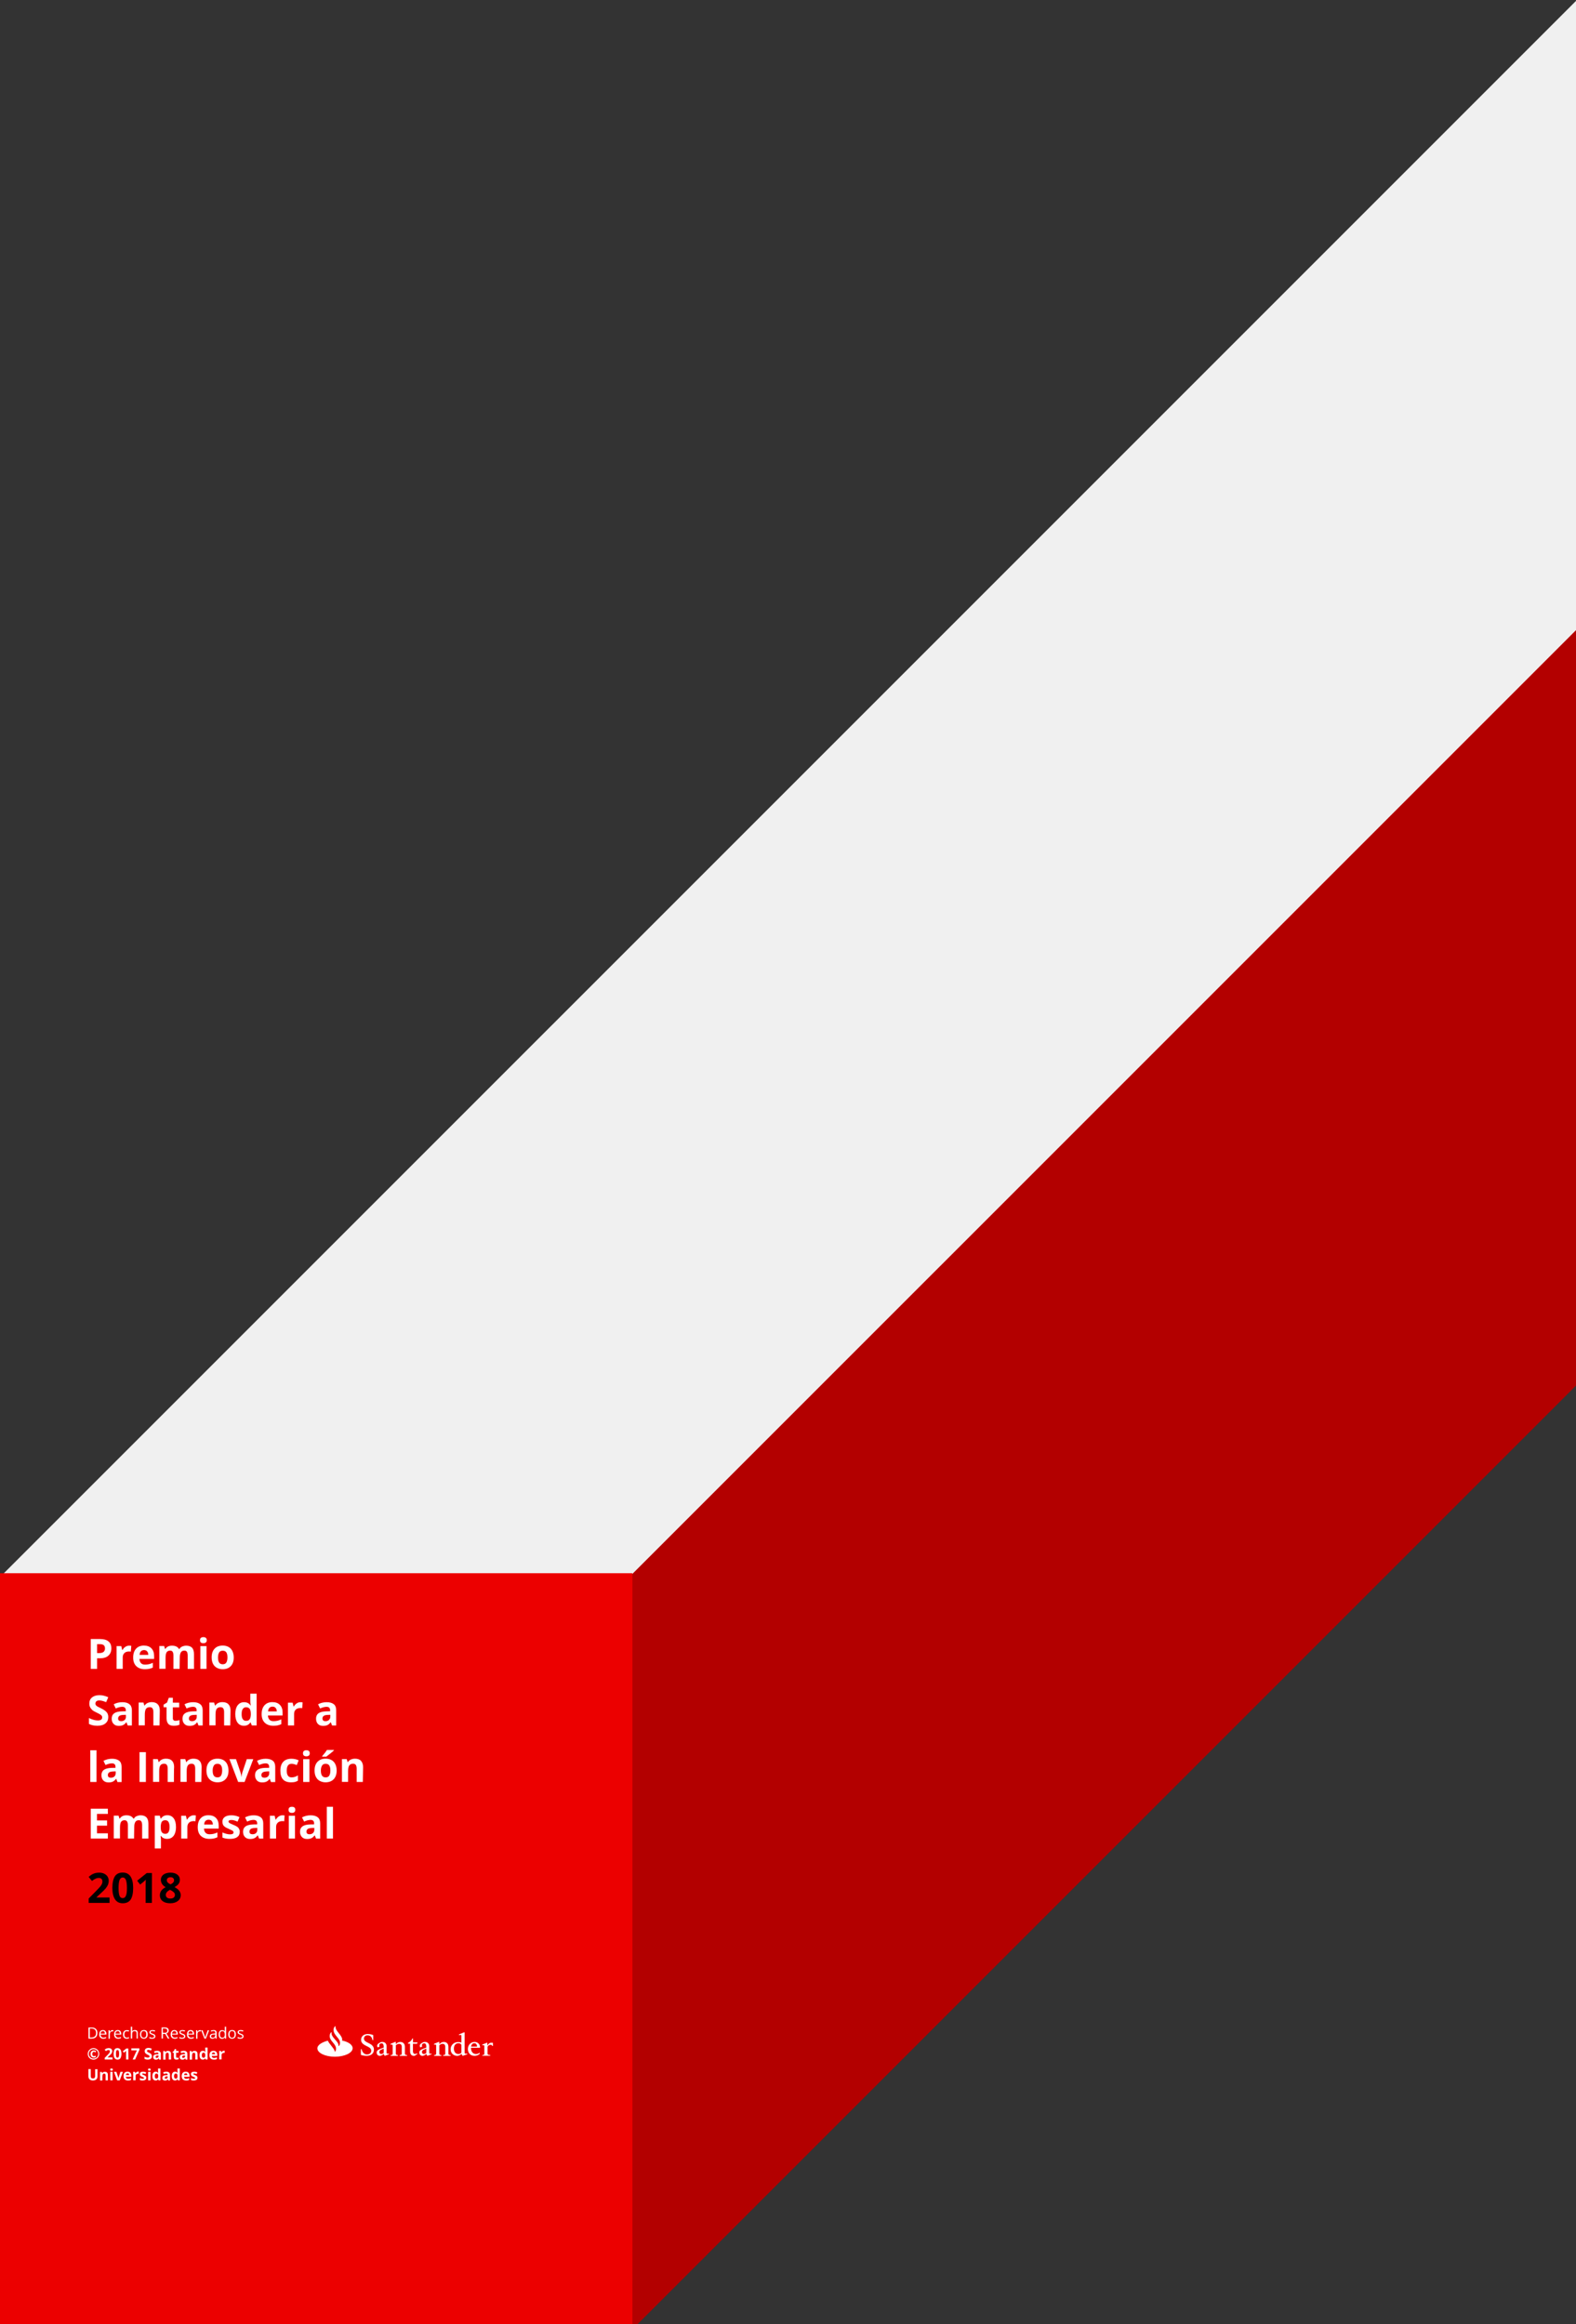 <?xml version="1.0" encoding="utf-8"?>
<!-- Generator: Adobe Illustrator 16.0.0, SVG Export Plug-In . SVG Version: 6.00 Build 0)  -->
<!DOCTYPE svg PUBLIC "-//W3C//DTD SVG 1.1//EN" "http://www.w3.org/Graphics/SVG/1.1/DTD/svg11.dtd">
<svg version="1.1" id="Layer_1" xmlns="http://www.w3.org/2000/svg" xmlns:xlink="http://www.w3.org/1999/xlink" x="0px" y="0px"
	 width="2100px" height="3096.234px" viewBox="-59.346 -2700.486 2100 3096.234"
	 enable-background="new -59.346 -2700.486 2100 3096.234" xml:space="preserve">
<rect x="-59.346" y="-2700.486" width="2100" height="3096.234" fill="#333333" stroke="none"/>
<title>Group 25</title>
<desc>Created with Sketch.</desc>
<g>
	<defs>
		<rect id="SVGID_1_" x="-59.346" y="-2700.486" width="2100" height="3096.234"/>
	</defs>
	<clipPath id="SVGID_2_">
		<use xlink:href="#SVGID_1_"  overflow="visible"/>
	</clipPath>
	<g clip-path="url(#SVGID_2_)">
		<g>
			<polygon id="path-3_2_" fill="#FFFFFF" points="597.529,35.481 597.529,18.098 583.264,18.098 583.264,35.481 			"/>
		</g>
		<g>
			<polygon id="path-1_2_" fill="#FFFFFF" points="410.552,-1.476 363.74,-1.476 363.74,19.033 363.74,39.669 410.552,39.669 			"/>
		</g>
		<polygon id="Rectangle-Copy-2" fill="#F0F0F0" points="2640.111,-2120.296 266.016,253.892 -323.273,-335.4 2050.912,-2709.539 		
			"/>
		<polygon id="Rectangle-Copy-2_1_" fill="#B30000" points="2981.968,-1795.823 582.371,603.816 79.127,100.572 2478.816,-2299.067 
					"/>
		<rect id="Rectangle-Copy-2_2_" x="-59.346" y="-603.386" fill="#EC0000" width="842.605" height="1000.298"/>
		<g id="Convocatoria-ajustes" transform="translate(0, -24343)">
			<g id="Group-24" transform="translate(0, 24343)">
				<rect id="Rectangle-Copy-2_3_" x="-59.346" y="-604.542" fill="#EC0000" width="842.605" height="1000.29"/>
				<g id="Group-21" transform="translate(102, 73)">
					<path id="Premio-Santander-a-l" fill="#FFFFFF" d="M-31.968-571.122h2.764c2.585,0,4.547-0.492,5.795-1.519
						c1.249-1.07,1.962-2.54,1.962-4.544c0-1.962-0.535-3.481-1.605-4.373c-1.07-0.935-2.764-1.427-5.083-1.427h-3.834V-571.122z
						 M-12.976-577.406c0,4.323-1.426,7.533-4.102,9.851c-2.585,2.318-6.419,3.388-11.324,3.388h-3.566v14.131h-8.471v-39.768
						h12.572c4.904,0,8.471,1.027,11.056,3.125C-14.224-584.589-12.976-581.558-12.976-577.406z M10.742-580.973
						c1.159,0,2.14,0.085,2.854,0.221l-0.624,7.753c-0.713-0.221-1.516-0.221-2.408-0.221c-2.675,0-4.726,0.671-6.152,2.097
						c-1.427,1.377-2.229,3.21-2.229,5.657v15.429h-8.203v-30.359h6.242l1.248,5.079h0.535c0.892-1.733,2.14-3.117,3.834-4.187
						C7.443-580.531,8.958-580.973,10.742-580.973z M30.625-575.095c-1.783,0-3.121,0.585-4.19,1.655
						c-1.07,1.027-1.605,2.625-1.784,4.722h11.592c0-2.097-0.535-3.566-1.605-4.722C33.568-574.603,32.32-575.095,30.625-575.095z
						 M31.785-549.587c-4.904,0-8.738-1.384-11.502-4.059c-2.764-2.675-4.191-6.47-4.191-11.463c0-5.122,1.337-9.044,3.834-11.812
						c2.586-2.81,6.063-4.187,10.521-4.187c4.28,0,7.668,1.291,9.986,3.702c2.318,2.447,3.567,5.792,3.567,10.072v4.059H24.473
						c0.089,2.318,0.803,4.187,2.051,5.571c1.249,1.384,3.121,1.962,5.439,1.962c1.873,0,3.656-0.221,5.261-0.578
						c1.605-0.313,3.299-1.027,5.083-1.826v6.37c-1.427,0.67-3.032,1.249-4.637,1.605C36.064-549.815,34.103-549.587,31.785-549.587
						z M77.972-550.036h-8.203v-17.74c0-2.19-0.357-3.838-1.07-4.993c-0.624-1.163-1.783-1.612-3.477-1.612
						c-2.051,0-3.656,0.806-4.637,2.326c-0.892,1.512-1.337,4.144-1.337,7.618v14.266h-8.292v-30.359h6.42l1.159,3.923h0.446
						c0.802-1.384,1.961-2.411,3.478-3.21c1.516-0.849,3.388-1.155,5.35-1.155c4.547,0,7.668,1.469,9.273,4.365h0.713
						c0.803-1.384,1.962-2.54,3.567-3.21c1.605-0.713,3.388-1.155,5.35-1.155c3.478,0,5.974,0.934,7.757,2.625
						c1.694,1.74,2.675,4.636,2.675,8.474v19.837h-8.382v-17.74c0-2.19-0.356-3.838-0.98-4.993
						c-0.713-1.163-1.873-1.612-3.478-1.612c-2.14,0-3.656,0.67-4.547,2.19c-0.981,1.512-1.516,3.702-1.516,6.955L77.972-550.036
						L77.972-550.036z M105.167-588.292c0-2.668,1.427-4.052,4.458-4.052s4.547,1.384,4.547,4.052c0,1.255-0.357,2.326-1.159,2.989
						c-0.713,0.713-1.873,1.07-3.388,1.07C106.594-584.233,105.167-585.609,105.167-588.292z M113.816-550.036h-8.203v-30.359h8.203
						V-550.036z M129.152-565.33c0,2.989,0.446,5.307,1.516,6.826c0.981,1.512,2.497,2.311,4.815,2.311
						c2.229,0,3.834-0.799,4.726-2.311c0.98-1.52,1.516-3.837,1.516-6.826c0-3.032-0.446-5.214-1.516-6.727
						c-0.981-1.52-2.497-2.19-4.726-2.19c-2.229,0-3.834,0.67-4.726,2.19C129.776-570.544,129.152-568.361,129.152-565.33z
						 M150.106-565.33c0,4.95-1.248,8.781-3.923,11.591c-2.675,2.768-6.241,4.151-10.878,4.151c-2.942,0-5.528-0.67-7.846-1.969
						c-2.318-1.291-3.923-3.117-5.083-5.436c-1.159-2.454-1.694-5.214-1.694-8.338c0-4.994,1.249-8.824,3.923-11.592
						c2.497-2.81,6.242-4.187,10.878-4.187c2.943,0,5.439,0.578,7.757,1.869c2.229,1.248,3.923,3.124,5.083,5.442
						C149.482-571.257,150.106-568.49,150.106-565.33z M-17.078-485.838c0,3.609-1.248,6.377-3.834,8.467
						c-2.497,2.097-6.063,3.124-10.7,3.124c-4.28,0-8.025-0.799-11.235-2.454v-7.847c2.586,1.163,4.904,2.055,6.777,2.54
						c1.872,0.449,3.566,0.67,5.082,0.67c1.873,0,3.299-0.314,4.369-1.027c0.981-0.664,1.427-1.733,1.427-3.117
						c0-0.806-0.178-1.52-0.624-2.097c-0.535-0.578-1.07-1.156-2.051-1.733c-0.892-0.585-2.497-1.52-5.083-2.682
						c-2.407-1.156-4.28-2.183-5.439-3.253c-1.159-1.027-2.14-2.318-2.854-3.695c-0.713-1.384-1.07-2.989-1.07-4.865
						c0-3.474,1.159-6.242,3.566-8.203c2.497-2.004,5.707-3.032,9.897-3.032c2.051,0,4.012,0.221,5.885,0.713
						c1.873,0.449,3.834,1.163,5.885,2.054l-2.853,6.598c-2.051-0.892-3.834-1.469-5.261-1.826
						c-1.337-0.356-2.764-0.492-4.012-0.492c-1.605,0-2.764,0.357-3.745,1.156c-0.802,0.713-1.249,1.783-1.249,2.946
						c0,0.671,0.089,1.384,0.446,1.962c0.356,0.578,0.98,1.02,1.604,1.605c0.713,0.578,2.586,1.384,5.35,2.76
						c3.745,1.784,6.242,3.617,7.668,5.35C-17.702-490.475-17.078-488.377-17.078-485.838z M8.78-474.688l-1.605-4.194H6.908
						c-1.337,1.74-2.764,3.031-4.28,3.702c-1.427,0.713-3.299,1.07-5.796,1.07c-2.853,0-5.171-0.806-6.776-2.589
						c-1.694-1.605-2.586-4.009-2.586-7.041c0-3.26,1.159-5.571,3.389-7.183c2.14-1.512,5.707-2.447,10.165-2.54l5.261-0.128v-1.298
						c0-3.117-1.694-4.637-4.815-4.637c-2.407,0-5.261,0.713-8.56,2.233l-2.764-5.571c3.477-1.876,7.4-2.811,11.591-2.811
						c4.102,0,7.222,0.935,9.362,2.675c2.229,1.733,3.299,4.543,3.299,8.11v20.287H8.78V-474.688z M6.373-488.827l-3.21,0.093
						c-2.497,0.136-4.191,0.442-5.35,1.291c-1.159,0.799-1.783,1.962-1.783,3.567c0,2.318,1.427,3.481,4.102,3.481
						c1.961,0,3.478-0.585,4.637-1.612c1.159-1.02,1.694-2.54,1.694-4.408C6.373-486.287,6.373-488.827,6.373-488.827z
						 M51.223-474.688H43.02v-17.748c0-2.183-0.357-3.837-1.159-4.993c-0.803-1.156-1.962-1.605-3.745-1.605
						c-2.318,0-3.923,0.806-4.993,2.318c-0.98,1.469-1.516,4.145-1.516,7.625v14.266h-8.203v-30.366h6.42l1.159,3.923h0.446
						c0.892-1.469,2.14-2.539,3.834-3.338c1.605-0.713,3.478-1.163,5.528-1.163c3.477,0,6.241,0.935,8.024,2.903
						c1.873,1.826,2.764,4.637,2.764,8.246L51.223-474.688L51.223-474.688z M72.533-480.845c1.427,0,3.299-0.356,5.261-0.934v6.148
						c-2.14,0.942-4.636,1.384-7.668,1.384c-3.388,0-5.707-0.799-7.222-2.539c-1.516-1.741-2.318-4.194-2.318-7.533v-14.623h-3.923
						v-3.481l4.547-2.768l2.407-6.37h5.35v6.505h8.471v6.242h-8.471v14.623c0,1.163,0.357,2.054,1.07,2.539
						C70.571-481.066,71.374-480.845,72.533-480.845z M103.116-474.688l-1.605-4.194h-0.178c-1.427,1.74-2.853,3.031-4.28,3.702
						c-1.516,0.713-3.388,1.07-5.796,1.07c-2.942,0-5.261-0.806-6.866-2.589c-1.604-1.605-2.585-4.009-2.585-7.041
						c0-3.26,1.159-5.571,3.388-7.183c2.229-1.512,5.707-2.447,10.165-2.54l5.261-0.128v-1.298c0-3.117-1.605-4.637-4.726-4.637
						c-2.497,0-5.35,0.713-8.649,2.233l-2.764-5.571c3.478-1.876,7.401-2.811,11.591-2.811c4.102,0,7.223,0.935,9.362,2.675
						c2.229,1.733,3.299,4.543,3.299,8.11v20.287h-5.618V-474.688z M100.709-488.827l-3.21,0.093
						c-2.497,0.136-4.191,0.442-5.35,1.291c-1.159,0.799-1.783,1.962-1.783,3.567c0,2.318,1.427,3.481,4.102,3.481
						c1.962,0,3.478-0.585,4.637-1.612c1.159-1.02,1.694-2.54,1.694-4.408v-2.411H100.709z M145.47-474.688h-8.203v-17.748
						c0-2.183-0.357-3.837-1.159-4.993c-0.803-1.156-2.051-1.605-3.745-1.605c-2.318,0-3.923,0.806-4.993,2.318
						c-1.07,1.469-1.516,4.145-1.516,7.625v14.266h-8.203v-30.366h6.331l1.159,3.923h0.535c0.892-1.469,2.14-2.539,3.745-3.338
						c1.694-0.806,3.566-1.163,5.617-1.163c3.478,0,6.242,0.935,8.025,2.903c1.783,1.826,2.764,4.637,2.764,8.246L145.47-474.688
						L145.47-474.688z M163.659-474.247c-3.566,0-6.42-1.384-8.471-4.144c-2.051-2.811-3.032-6.641-3.032-11.506
						c0-4.993,1.07-8.824,3.121-11.591c2.14-2.761,4.993-4.188,8.649-4.188c3.834,0,6.687,1.512,8.649,4.408h0.268
						c-0.535-2.311-0.625-4.28-0.625-6.013v-9.722h8.382v42.314h-6.42l-1.605-3.973h-0.357
						C170.347-475.759,167.493-474.247,163.659-474.247z M166.512-480.845c2.14,0,3.745-0.578,4.637-1.876
						c1.07-1.241,1.516-3.338,1.694-6.234v-0.941c0-3.253-0.535-5.571-1.516-6.955c-1.07-1.376-2.675-2.09-4.904-2.09
						c-1.873,0-3.21,0.842-4.28,2.311c-1.07,1.52-1.516,3.838-1.516,6.869c0,2.989,0.446,5.214,1.516,6.734
						C163.213-481.558,164.551-480.845,166.512-480.845z M201.821-499.748c-1.783,0-3.209,0.578-4.19,1.648
						c-1.07,1.027-1.605,2.632-1.783,4.729h11.591c0-2.097-0.535-3.566-1.605-4.729
						C204.764-499.255,203.516-499.748,201.821-499.748z M202.98-474.247c-4.904,0-8.738-1.384-11.502-4.059
						s-4.191-6.505-4.191-11.456c0-5.128,1.337-9.052,3.834-11.812c2.586-2.811,6.063-4.194,10.521-4.194
						c4.28,0,7.668,1.249,9.987,3.702c2.407,2.454,3.566,5.792,3.566,10.072v4.059h-19.527c0.089,2.318,0.803,4.194,2.051,5.571
						c1.249,1.384,3.121,1.969,5.439,1.969c1.872,0,3.656-0.229,5.261-0.585c1.604-0.357,3.299-1.027,5.082-1.826v6.377
						c-1.426,0.67-3.031,1.249-4.636,1.605S205.388-474.247,202.98-474.247z M239.092-505.675c1.159,0,2.14,0.128,2.764,0.264
						l-0.535,7.761c-0.713-0.221-1.516-0.221-2.407-0.221c-2.675,0-4.815,0.664-6.152,2.09c-1.516,1.384-2.229,3.21-2.229,5.664
						v15.429h-8.203v-30.366h6.241l1.249,5.086h0.446c0.981-1.74,2.229-3.124,3.834-4.194
						C235.704-505.19,237.131-505.675,239.092-505.675z M281.089-474.688l-1.605-4.194h-0.268c-1.427,1.74-2.764,3.031-4.28,3.702
						c-1.516,0.713-3.388,1.07-5.796,1.07c-2.942,0-5.261-0.806-6.866-2.589c-1.605-1.605-2.497-4.009-2.497-7.041
						c0-3.26,1.159-5.571,3.299-7.183c2.229-1.512,5.707-2.447,10.254-2.54l5.171-0.128v-1.298c0-3.117-1.605-4.637-4.726-4.637
						c-2.407,0-5.35,0.713-8.56,2.233l-2.764-5.571c3.388-1.876,7.4-2.811,11.591-2.811c4.012,0,7.133,0.935,9.362,2.675
						c2.229,1.733,3.21,4.543,3.21,8.11v20.287h-5.528V-474.688z M278.682-488.827l-3.299,0.093
						c-2.408,0.136-4.191,0.442-5.35,1.291c-1.159,0.799-1.694,1.962-1.694,3.567c0,2.318,1.337,3.481,4.012,3.481
						c1.962,0,3.478-0.585,4.637-1.612c1.159-1.156,1.783-2.54,1.783-4.408v-2.411H278.682z M-32.771-399.391h-8.292v-42.264h8.292
						V-399.391z M-4.862-399.391l-1.605-4.151h-0.268c-1.337,1.74-2.764,3.039-4.28,3.702c-1.516,0.713-3.388,1.07-5.796,1.07
						c-2.853,0-5.171-0.849-6.866-2.582c-1.605-1.605-2.497-4.059-2.497-7.048c0-3.252,1.159-5.571,3.299-7.176
						c2.229-1.52,5.707-2.454,10.254-2.589l5.171-0.085v-1.291c0-3.125-1.605-4.637-4.726-4.637c-2.408,0-5.35,0.713-8.56,2.226
						l-2.764-5.571c3.477-1.869,7.4-2.81,11.591-2.81c4.012,0,7.133,0.941,9.362,2.675c2.229,1.74,3.21,4.551,3.21,8.118v20.279
						h-5.528V-399.391z M-7.27-413.529l-3.299,0.135c-2.408,0.136-4.191,0.45-5.35,1.292c-1.159,0.806-1.694,1.969-1.694,3.566
						c0,2.325,1.337,3.481,4.012,3.481c1.962,0,3.478-0.578,4.637-1.605c1.159-1.163,1.783-2.54,1.783-4.416v-2.454H-7.27z
						 M24.562-399.391v-39.725h8.471v39.725H24.562z M70.393-399.391h-8.292v-17.705c0-2.226-0.356-3.83-1.159-4.993
						c-0.802-1.155-1.961-1.598-3.656-1.598c-2.318,0-4.012,0.799-4.993,2.311c-1.07,1.477-1.516,4.151-1.516,7.625v14.266h-8.203
						v-30.358h6.331l1.159,3.923h0.446c0.981-1.519,2.229-2.539,3.834-3.345c1.605-0.799,3.478-1.156,5.528-1.156
						c3.566,0,6.331,0.935,8.025,2.896c1.873,1.826,2.764,4.637,2.764,8.203C70.393-419.186,70.393-399.391,70.393-399.391z
						 M106.95-399.391h-8.203v-17.705c0-2.226-0.356-3.83-1.159-4.993c-0.803-1.155-1.962-1.598-3.745-1.598
						c-2.318,0-3.923,0.799-4.904,2.311c-1.07,1.477-1.516,4.151-1.516,7.625v14.266h-8.292v-30.358h6.42l1.159,3.923h0.446
						c0.892-1.519,2.229-2.539,3.834-3.345c1.604-0.799,3.477-1.156,5.528-1.156c3.478,0,6.331,0.935,8.025,2.896
						c1.873,1.826,2.764,4.637,2.764,8.203L106.95-399.391L106.95-399.391z M122.019-414.685c0,3.032,0.446,5.35,1.516,6.862
						c1.07,1.519,2.585,2.325,4.904,2.325c2.229,0,3.834-0.806,4.726-2.325c0.892-1.512,1.516-3.831,1.516-6.862
						c0-2.989-0.446-5.214-1.516-6.691c-0.892-1.512-2.497-2.226-4.726-2.226s-3.834,0.713-4.726,2.226
						C122.732-419.899,122.019-417.673,122.019-414.685z M143.151-414.685c0,4.993-1.249,8.831-3.923,11.591
						c-2.675,2.811-6.242,4.188-10.878,4.188c-2.942,0-5.528-0.713-7.847-1.955c-2.14-1.298-3.923-3.125-5.083-5.443
						c-1.159-2.318-1.694-5.214-1.694-8.381c0-4.95,1.248-8.781,3.923-11.591c2.497-2.761,6.241-4.145,10.878-4.145
						c2.942,0,5.439,0.578,7.757,1.826c2.229,1.291,3.923,3.167,5.083,5.485C142.438-420.569,143.151-417.809,143.151-414.685z
						 M155.991-399.391l-11.591-30.358h8.738l5.885,17.291c0.713,2.19,1.07,4.28,1.249,6.249h0.178
						c0.089-1.74,0.446-3.837,1.248-6.249l5.796-17.291h8.649l-11.591,30.358H155.991z M199.682-399.391l-1.605-4.151h-0.089
						c-1.426,1.74-2.764,3.039-4.28,3.702c-1.516,0.713-3.388,1.07-5.795,1.07c-2.943,0-5.261-0.849-6.866-2.582
						c-1.605-1.741-2.586-4.059-2.586-7.048c0-3.252,1.159-5.571,3.388-7.176c2.229-1.648,5.707-2.454,10.165-2.589l5.26-0.085
						v-1.291c0-3.125-1.605-4.637-4.726-4.637c-2.497,0-5.35,0.713-8.649,2.226l-2.764-5.571c3.478-1.869,7.49-2.81,11.591-2.81
						s7.223,0.941,9.452,2.675c2.14,1.74,3.21,4.551,3.21,8.118v20.279h-5.707V-399.391z M197.274-413.529l-3.209,0.135
						c-2.497,0.136-4.191,0.45-5.35,1.292c-1.159,0.806-1.783,1.969-1.783,3.566c0,2.325,1.427,3.481,4.102,3.481
						c1.961,0,3.478-0.578,4.636-1.605c1.159-1.163,1.694-2.54,1.694-4.416v-2.454H197.274z M226.342-398.906
						c-9.452,0-14.088-5.214-14.088-15.508c0-5.221,1.248-9.188,3.834-11.862c2.497-2.761,6.242-4.059,10.967-4.059
						c3.478,0,6.687,0.713,9.541,2.097l-2.497,6.377c-1.249-0.585-2.497-0.942-3.566-1.249c-1.07-0.356-2.229-0.492-3.389-0.492
						c-4.28,0-6.419,3.032-6.419,9.188c0,5.878,2.14,8.917,6.419,8.917c1.605,0,3.032-0.228,4.458-0.713
						c1.337-0.449,2.675-1.027,4.012-1.969v7.09c-1.337,0.806-2.675,1.384-4.012,1.698
						C230.176-399.034,228.482-398.906,226.342-398.906z M242.392-437.596c0-2.682,1.516-4.059,4.458-4.059
						c3.032,0,4.547,1.376,4.547,4.059c0,1.241-0.356,2.311-1.159,2.981c-0.713,0.713-1.873,1.07-3.388,1.07
						C243.907-433.544,242.392-434.971,242.392-437.596z M250.951-399.391h-8.292v-30.358h8.292V-399.391z M266.198-414.685
						c0,3.032,0.535,5.35,1.516,6.862c1.07,1.519,2.586,2.325,4.904,2.325c2.229,0,3.834-0.806,4.726-2.325
						c0.981-1.512,1.516-3.831,1.516-6.862c0-2.989-0.446-5.214-1.516-6.691c-0.98-1.512-2.497-2.226-4.726-2.226
						s-3.834,0.713-4.726,2.226C266.912-419.899,266.198-417.673,266.198-414.685z M287.241-414.685
						c0,4.993-1.337,8.831-3.923,11.591c-2.675,2.811-6.331,4.188-10.967,4.188c-2.853,0-5.439-0.713-7.757-1.955
						c-2.318-1.298-3.923-3.125-5.083-5.443c-1.159-2.318-1.694-5.214-1.694-8.381c0-4.95,1.249-8.781,3.923-11.591
						c2.675-2.761,6.241-4.145,10.878-4.145c2.854,0,5.439,0.578,7.757,1.826c2.318,1.291,3.923,3.167,5.083,5.485
						S287.241-417.809,287.241-414.685z M267.981-433.095v-0.713c3.121-3.566,5.172-6.377,6.331-8.203h9.273v0.578
						c-0.892,0.935-2.497,2.318-4.815,4.145c-2.318,1.876-4.102,3.26-5.35,4.194H267.981L267.981-433.095z M322.104-399.391h-8.203
						v-17.705c0-2.226-0.356-3.83-1.159-4.993c-0.803-1.155-1.962-1.598-3.745-1.598c-2.318,0-3.923,0.799-4.993,2.311
						c-1.069,1.477-1.516,4.151-1.516,7.625v14.266h-8.203v-30.358h6.331l1.248,3.923h0.445c0.892-1.519,2.141-2.539,3.835-3.345
						c1.604-0.713,3.477-1.156,5.527-1.156c3.478,0,6.242,0.935,8.025,2.896c1.694,1.962,2.764,4.637,2.764,8.203L322.104-399.391
						L322.104-399.391z M-17.612-324.05h-22.826v-39.718h22.826v6.948h-14.534v8.695h13.464v6.955h-13.464v10.165h14.534V-324.05z
						 M17.251-324.05H9.048v-17.698c0-2.232-0.357-3.831-1.07-4.993c-0.713-1.163-1.872-1.647-3.477-1.647
						c-2.051,0-3.656,0.841-4.637,2.318c-0.892,1.512-1.337,4.188-1.337,7.668v14.266h-8.292v-30.358h6.42l1.159,3.923h0.446
						c0.803-1.384,1.962-2.454,3.478-3.26c1.516-0.799,3.388-1.155,5.35-1.155c4.458,0,7.668,1.512,9.273,4.415h0.713
						c0.802-1.384,1.961-2.546,3.566-3.26c1.605-0.663,3.388-1.155,5.35-1.155c3.477,0,5.974,0.934,7.757,2.675
						c1.694,1.74,2.675,4.636,2.675,8.467v19.795H28.04v-17.698c0-2.232-0.357-3.831-1.07-4.993
						c-0.624-1.163-1.783-1.647-3.478-1.647c-2.051,0-3.566,0.713-4.458,2.226c-0.981,1.519-1.516,3.702-1.516,6.955L17.251-324.05
						L17.251-324.05z M61.387-323.558c-3.566,0-6.331-1.292-8.292-3.966h-0.446c0.178,2.582,0.446,4.102,0.446,4.416v12.297h-8.203
						v-43.683h6.687l1.159,3.923h0.357c1.961-2.989,4.726-4.508,8.56-4.508c3.567,0,6.42,1.384,8.471,4.151
						c2.051,2.803,3.032,6.641,3.032,11.584c0,3.26-0.446,6.021-1.427,8.475c-0.892,2.454-2.318,4.194-4.013,5.435
						C65.935-324.136,63.706-323.558,61.387-323.558z M58.891-348.389c-2.14,0-3.566,0.621-4.547,1.869
						c-0.892,1.298-1.337,3.388-1.516,6.242v0.934c0,3.26,0.446,5.578,1.516,6.962c0.981,1.376,2.586,2.09,4.637,2.09
						c3.745,0,5.617-3.032,5.617-9.138c0-3.032-0.535-5.214-1.426-6.733C62.279-347.676,60.853-348.389,58.891-348.389z
						 M96.875-354.987c1.159,0,2.14,0.135,2.764,0.264l-0.535,7.761c-0.713-0.271-1.516-0.271-2.408-0.271
						c-2.675,0-4.814,0.713-6.152,2.097c-1.426,1.384-2.229,3.253-2.229,5.707v15.379h-8.203v-30.359h6.242l1.248,5.129h0.446
						c0.981-1.741,2.229-3.125,3.834-4.194C93.576-354.495,94.913-354.987,96.875-354.987z M116.58-349.06
						c-1.694,0-3.121,0.578-4.19,1.605c-0.981,1.07-1.605,2.675-1.694,4.772h11.591c0-2.097-0.624-3.609-1.605-4.772
						C119.612-348.617,118.363-349.06,116.58-349.06z M117.739-323.558c-4.815,0-8.649-1.384-11.502-4.059
						c-2.764-2.675-4.102-6.505-4.102-11.499c0-5.086,1.248-9.009,3.834-11.812c2.497-2.768,5.974-4.151,10.521-4.151
						c4.28,0,7.668,1.248,9.986,3.702c2.407,2.454,3.566,5.799,3.566,10.079v4.051h-19.616c0.179,2.318,0.803,4.194,2.14,5.578
						c1.248,1.377,3.121,1.955,5.439,1.955c1.873,0,3.566-0.221,5.171-0.578c1.605-0.357,3.388-1.02,5.172-1.869v6.42
						c-1.427,0.664-3.032,1.249-4.637,1.605C122.019-323.779,120.147-323.558,117.739-323.558z M158.131-333.053
						c0,3.117-1.07,5.436-3.299,7.041c-2.229,1.648-5.439,2.454-9.719,2.454c-2.229,0-4.102-0.136-5.707-0.492
						c-1.605-0.314-3.031-0.671-4.369-1.249v-6.862c1.516,0.713,3.21,1.292,5.172,1.869c2.051,0.578,3.656,0.713,5.171,0.713
						c2.942,0,4.458-0.935,4.458-2.583c0-0.67-0.178-1.163-0.535-1.605c-0.357-0.449-1.07-0.941-2.14-1.384
						c-0.892-0.492-2.318-1.155-3.923-1.869c-2.318-0.941-4.012-1.833-5.082-2.632c-1.07-0.849-1.873-1.783-2.408-2.946
						c-0.446-1.027-0.713-2.404-0.713-3.923c0-2.675,1.07-4.722,3.121-6.242c2.051-1.512,5.082-2.225,8.917-2.225
						c3.745,0,7.222,0.799,10.7,2.446l-2.586,6.021c-1.516-0.713-2.854-1.156-4.28-1.605c-1.427-0.492-2.675-0.578-4.013-0.578
						c-2.497,0-3.745,0.67-3.745,1.961c0,0.67,0.356,1.384,1.159,1.962c0.802,0.578,2.585,1.384,5.171,2.454
						c2.318,0.892,4.102,1.826,5.261,2.675c1.159,0.799,1.961,1.691,2.407,2.854C157.863-335.863,158.131-334.572,158.131-333.053z
						 M183.811-324.05l-1.605-4.145h-0.267c-1.337,1.74-2.764,2.989-4.28,3.702c-1.516,0.713-3.299,1.07-5.795,1.07
						c-2.854,0-5.171-0.849-6.776-2.589c-1.694-1.605-2.586-4.059-2.586-7.041c0-3.252,1.159-5.578,3.388-7.226
						c2.14-1.47,5.617-2.404,10.165-2.54l5.261-0.093v-1.291c0-3.117-1.694-4.637-4.814-4.637c-2.408,0-5.35,0.713-8.56,2.233
						l-2.764-5.578c3.478-1.869,7.401-2.803,11.591-2.803c4.013,0,7.133,0.934,9.362,2.675c2.229,1.74,3.299,4.544,3.299,8.11
						v20.287h-5.617V-324.05z M181.403-338.181l-3.299,0.135c-2.407,0.086-4.102,0.442-5.26,1.249
						c-1.159,0.849-1.784,2.004-1.784,3.609c0,2.318,1.427,3.474,4.102,3.474c1.962,0,3.478-0.578,4.637-1.598
						c1.159-1.163,1.694-2.546,1.694-4.416v-2.454H181.403z M215.107-354.987c1.159,0,2.14,0.135,2.764,0.264l-0.535,7.761
						c-0.713-0.271-1.516-0.271-2.407-0.271c-2.675,0-4.815,0.713-6.152,2.097c-1.516,1.384-2.229,3.253-2.229,5.707v15.379h-8.203
						v-30.359h6.241l1.249,5.129h0.446c0.981-1.741,2.229-3.125,3.834-4.194C211.719-354.495,213.234-354.987,215.107-354.987z
						 M223.132-362.298c0-2.632,1.516-4.016,4.547-4.016c2.942,0,4.458,1.384,4.458,4.016c0,1.291-0.357,2.318-1.159,3.031
						c-0.713,0.713-1.873,1.07-3.299,1.07C224.647-358.197,223.132-359.624,223.132-362.298z M231.691-324.05h-8.203v-30.359h8.203
						V-324.05z M259.778-324.05l-1.694-4.145h-0.178c-1.427,1.74-2.764,2.989-4.28,3.702c-1.516,0.713-3.388,1.07-5.795,1.07
						c-2.942,0-5.261-0.849-6.866-2.589c-1.605-1.733-2.586-4.059-2.586-7.041c0-3.252,1.159-5.578,3.388-7.226
						c2.229-1.605,5.707-2.404,10.165-2.54l5.261-0.093v-1.291c0-3.117-1.605-4.637-4.726-4.637c-2.497,0-5.35,0.713-8.56,2.233
						l-2.854-5.578c3.478-1.869,7.49-2.803,11.592-2.803s7.222,0.934,9.451,2.675c2.14,1.74,3.21,4.544,3.21,8.11v20.287h-5.528
						V-324.05z M257.282-338.181l-3.21,0.135c-2.407,0.086-4.19,0.442-5.35,1.249c-1.159,0.849-1.694,2.004-1.694,3.609
						c0,2.318,1.337,3.474,4.013,3.474c1.961,0,3.477-0.578,4.636-1.598c1.159-1.163,1.783-2.546,1.783-4.416v-2.454H257.282z
						 M282.337-324.05h-8.203v-42.264h8.203V-324.05z"/>
				</g>
				<path id="_x32_018" d="M86.617-165.274H58.797v-5.792l9.897-10.079c2.942-3.032,4.904-5.079,5.795-6.242
					c0.981-1.155,1.516-2.226,1.962-3.252c0.535-1.027,0.624-2.097,0.624-3.117c0-1.655-0.446-2.811-1.249-3.617
					c-0.802-0.799-2.14-1.155-3.477-1.155c-1.516,0-3.032,0.356-4.548,1.07c-1.516,0.663-3.031,1.733-4.547,2.989l-4.458-5.443
					c1.961-1.604,3.566-2.896,4.815-3.474c1.248-0.585,2.675-1.298,4.19-1.655c1.516-0.314,3.21-0.535,5.083-0.535
					c2.497,0,4.637,0.449,6.598,1.384c1.962,0.935,3.388,2.183,4.458,3.788c0.98,1.655,1.605,3.524,1.605,5.578
					c0,1.869-0.357,3.61-0.892,5.122c-0.625,1.519-1.694,3.252-3.032,4.993c-1.427,1.698-3.745,4.059-7.222,7.176l-5.083,4.729
					v0.356h17.298V-165.274L86.617-165.274z M118.092-185.197c0,6.948-1.159,12.077-3.299,15.422
					c-2.229,3.346-5.885,4.993-10.61,4.993c-4.637,0-7.936-1.74-10.254-5.214c-2.318-3.481-3.566-8.609-3.566-15.201
					c0-6.962,1.248-12.176,3.388-15.521c2.229-3.381,5.795-4.993,10.432-4.993s8.025,1.74,10.432,5.221
					C116.933-196.881,118.092-191.931,118.092-185.197z M98.654-185.197c0,4.858,0.446,8.332,1.249,10.429
					c0.802,2.097,2.229,3.125,4.28,3.125c1.961,0,3.388-1.027,4.28-3.21c0.981-2.233,1.337-5.578,1.337-10.436
					c0-4.9-0.535-8.381-1.337-10.564c-0.892-2.097-2.318-3.253-4.19-3.253c-1.962,0-3.299,1.07-4.28,3.253
					C99.1-193.671,98.654-190.062,98.654-185.197z M143.058-165.274h-8.381v-22.912l0.089-3.837l0.178-4.188
					c-1.427,1.384-2.318,2.318-2.942,2.761l-4.547,3.745l-4.013-5.122l12.751-10.214h6.955L143.058-165.274L143.058-165.274z
					 M167.756-205.577c3.745,0,6.776,0.806,9.095,2.546c2.318,1.733,3.478,4.052,3.478,6.948c0,2.097-0.535,3.838-1.694,5.443
					c-1.159,1.605-2.942,2.989-5.439,4.28c2.942,1.648,5.083,3.253,6.331,4.993c1.248,1.741,1.961,3.609,1.961,5.664
					c0,3.253-1.249,5.928-3.834,7.89c-2.497,1.961-5.885,3.031-10.076,3.031c-4.369,0-7.757-0.934-10.165-2.81
					c-2.407-1.826-3.745-4.501-3.745-7.847c0-2.318,0.624-4.323,1.873-6.063c1.248-1.741,3.121-3.338,5.795-4.637
					c-2.318-1.384-3.923-2.982-4.904-4.637c-0.892-1.605-1.427-3.338-1.427-5.307c0-2.896,1.159-5.122,3.478-6.948
					C160.891-204.685,164.012-205.577,167.756-205.577z M161.604-175.924c0,1.512,0.535,2.803,1.605,3.609
					c1.07,0.799,2.497,1.248,4.369,1.248c2.14,0,3.566-0.449,4.637-1.384c1.07-0.935,1.516-2.097,1.516-3.609
					c0-1.163-0.446-2.318-1.516-3.345c-1.07-1.027-2.675-2.183-4.993-3.346C163.387-180.789,161.604-178.606,161.604-175.924z
					 M167.756-199.463c-1.427,0-2.585,0.356-3.478,1.07c-0.98,0.664-1.337,1.733-1.337,2.896c0,1.027,0.357,2.047,1.07,2.896
					c0.713,0.799,1.961,1.741,3.834,2.632c1.694-0.806,3.031-1.698,3.656-2.546c0.713-0.799,1.07-1.826,1.07-2.982
					c0-1.298-0.446-2.232-1.427-3.031C170.253-199.335,169.094-199.463,167.756-199.463z"/>
				<path id="Derechos-Reservados" fill="#FFFFFF" d="M70.478,7.883c0,2.454-0.713,4.323-1.962,5.707
					c-1.426,1.249-3.299,1.961-5.795,1.961H58.53V0.708h4.547c2.318,0,4.102,0.713,5.439,2.004
					C69.765,3.96,70.478,5.565,70.478,7.883z M68.605,8.019c0-1.962-0.446-3.346-1.516-4.416c-0.892-0.892-2.408-1.512-4.28-1.512
					h-2.497v11.948h2.051c2.051,0,3.567-0.449,4.637-1.519C68.16,11.493,68.605,9.98,68.605,8.019z M78.235,15.687
					c-1.605,0-2.854-0.492-3.923-1.512c-0.981-1.027-1.427-2.454-1.427-4.194c0-1.826,0.446-3.252,1.249-4.28
					c0.98-1.027,2.14-1.605,3.656-1.605c1.337,0,2.497,0.449,3.299,1.384c0.892,0.935,1.337,2.09,1.337,3.566v1.07h-7.668
					c0,1.248,0.356,2.318,1.07,3.031c0.535,0.671,1.516,1.027,2.675,1.027c1.159,0,2.407-0.228,3.566-0.806v1.47
					c-0.624,0.271-1.159,0.492-1.783,0.627C79.662,15.687,79.038,15.687,78.235,15.687z M77.79,5.565
					c-0.981,0-1.605,0.357-2.229,0.935c-0.535,0.585-0.802,1.384-0.892,2.454h5.796c0-1.07-0.268-1.869-0.713-2.454
					C79.395,5.836,78.681,5.565,77.79,5.565z M90.362,4.188c0.535,0,0.98,0,1.426,0.128L91.61,5.922
					c-0.535-0.086-0.981-0.086-1.337-0.086c-0.892,0-1.605,0.357-2.318,1.02c-0.713,0.713-0.892,1.655-0.892,2.811v6.021h-1.783
					V4.317h1.427l0.267,2.097h0.089c0.446-0.713,0.892-1.291,1.516-1.648C89.024,4.317,89.737,4.188,90.362,4.188z M98.03,15.687
					c-1.605,0-2.854-0.492-3.923-1.512c-0.892-1.027-1.427-2.454-1.427-4.194c0-1.826,0.535-3.252,1.338-4.28
					c0.892-1.027,2.051-1.605,3.566-1.605c1.427,0,2.586,0.449,3.388,1.384s1.249,2.09,1.249,3.566v1.07h-7.668
					c0,1.248,0.357,2.318,1.07,3.031c0.625,0.671,1.516,1.027,2.675,1.027s2.407-0.228,3.566-0.806v1.47
					c-0.535,0.271-1.159,0.492-1.694,0.627C99.457,15.687,98.832,15.687,98.03,15.687z M97.584,5.565
					c-0.892,0-1.605,0.357-2.229,0.935c-0.535,0.585-0.803,1.384-0.892,2.454h5.795c0-1.07-0.268-1.869-0.713-2.454
					C99.189,5.836,98.565,5.565,97.584,5.565z M109.532,15.687c-1.605,0-2.943-0.492-3.745-1.512
					c-0.892-1.027-1.249-2.454-1.249-4.194c0-1.826,0.446-3.345,1.427-4.28c0.892-1.027,2.14-1.512,3.834-1.512
					c0.535,0,0.981,0.128,1.605,0.128c0.535,0,0.892,0.228,1.249,0.449l-0.446,1.427c-0.357-0.136-0.803-0.271-1.249-0.357
					c-0.535-0.135-0.802-0.135-1.159-0.135c-2.318,0-3.388,1.384-3.388,4.28c0,1.384,0.178,2.454,0.803,3.167
					c0.624,0.671,1.426,1.027,2.407,1.027s1.873-0.228,2.942-0.585v1.52C111.583,15.551,110.691,15.687,109.532,15.687z
					 M122.639,15.551V8.375c0-0.935-0.268-1.647-0.624-2.097c-0.357-0.442-0.981-0.713-1.962-0.713
					c-1.159,0-2.051,0.357-2.497,0.935c-0.624,0.713-0.802,1.741-0.802,3.167v5.799h-1.783V-0.32h1.783V4.41
					c0,0.621,0,1.07-0.178,1.426h0.178c0.356-0.578,0.802-0.934,1.337-1.291c0.624-0.356,1.337-0.449,2.14-0.449
					c1.338,0,2.408,0.314,2.943,0.935c0.713,0.67,1.07,1.605,1.07,3.124v7.312h-1.605V15.551z M137.44,9.895
					c0,1.826-0.446,3.252-1.337,4.28c-0.981,1.02-2.229,1.512-3.834,1.512c-1.07,0-1.873-0.221-2.675-0.713
					c-0.802-0.442-1.426-1.155-1.783-1.961c-0.356-0.806-0.535-1.876-0.535-3.117c0-1.876,0.446-3.26,1.426-4.33
					c0.892-1.02,2.14-1.469,3.745-1.469c1.516,0,2.854,0.449,3.745,1.469C136.995,6.728,137.44,8.154,137.44,9.895z M128.881,9.895
					c0,1.376,0.267,2.539,0.802,3.252c0.624,0.671,1.427,1.156,2.586,1.156s1.961-0.356,2.497-1.156
					c0.624-0.713,0.802-1.876,0.802-3.252c0-1.384-0.178-2.547-0.802-3.26c-0.535-0.713-1.337-1.156-2.497-1.156
					s-1.962,0.356-2.586,1.02C129.237,7.441,128.881,8.511,128.881,9.895z M147.694,12.434c0,1.027-0.356,1.869-1.159,2.404
					c-0.802,0.627-1.873,0.849-3.299,0.849c-1.516,0-2.675-0.221-3.478-0.713v-1.605c0.624,0.221,1.159,0.45,1.783,0.67
					c0.535,0.136,1.159,0.264,1.694,0.264c0.98,0,1.516-0.128,2.14-0.485C145.822,13.59,146,13.147,146,12.52
					c0-0.442-0.179-0.799-0.535-1.156c-0.357-0.314-1.159-0.67-2.229-1.027c-0.981-0.357-1.694-0.671-2.14-1.027
					c-0.535-0.264-0.802-0.578-0.981-0.935c-0.178-0.356-0.356-0.806-0.356-1.291c0-0.892,0.356-1.605,1.159-2.183
					c0.713-0.585,1.783-0.806,3.031-0.806c1.159,0,2.408,0.221,3.478,0.67l-0.535,1.427c-1.159-0.492-2.14-0.713-3.032-0.713
					c-0.803,0-1.427,0.085-1.873,0.356c-0.446,0.221-0.624,0.578-0.624,1.02c0,0.357,0.178,0.585,0.268,0.806
					c0.089,0.221,0.356,0.492,0.713,0.578c0.356,0.271,1.07,0.492,1.961,0.806c1.249,0.492,2.229,0.935,2.675,1.512
					C147.427,11.136,147.694,11.721,147.694,12.434z M157.77,9.31v6.156h-1.783V0.622h4.102c1.783,0,3.121,0.307,4.012,1.02
					c0.981,0.713,1.337,1.741,1.337,3.125c0,1.962-1.07,3.253-3.031,3.966l4.012,6.733h-2.051l-3.566-6.156H157.77L157.77,9.31z
					 M157.77,7.798h2.318c1.248,0,2.051-0.229,2.675-0.713c0.535-0.449,0.802-1.163,0.802-2.183c0-0.942-0.267-1.741-0.98-2.097
					c-0.535-0.45-1.427-0.713-2.764-0.713h-2.229L157.77,7.798L157.77,7.798z M173.374,15.687c-1.605,0-2.854-0.492-3.923-1.512
					c-0.892-1.027-1.427-2.454-1.427-4.194c0-1.826,0.535-3.252,1.337-4.28c0.892-1.027,2.051-1.605,3.566-1.605
					c1.427,0,2.586,0.449,3.389,1.384c0.802,0.935,1.248,2.09,1.248,3.566v1.07h-7.668c0,1.248,0.356,2.318,1.07,3.031
					c0.535,0.671,1.516,1.027,2.675,1.027s2.408-0.228,3.567-0.806v1.47c-0.535,0.271-1.159,0.492-1.694,0.627
					C174.8,15.687,174.176,15.687,173.374,15.687z M172.928,5.565c-0.892,0-1.604,0.357-2.051,0.935
					c-0.624,0.585-0.802,1.384-0.98,2.454h5.795c0-1.07-0.178-1.869-0.713-2.454C174.533,5.836,173.82,5.565,172.928,5.565z
					 M187.551,12.434c0,1.027-0.356,1.869-1.159,2.404c-0.802,0.627-1.872,0.849-3.299,0.849s-2.586-0.221-3.478-0.713v-1.605
					c0.624,0.221,1.159,0.45,1.783,0.67c0.535,0.136,1.159,0.264,1.694,0.264c0.981,0,1.516-0.128,2.14-0.485
					c0.446-0.229,0.713-0.671,0.713-1.298c0-0.442-0.267-0.799-0.624-1.156c-0.356-0.314-1.159-0.67-2.229-1.027
					c-0.981-0.357-1.694-0.671-2.14-1.027c-0.446-0.264-0.802-0.578-0.98-0.935c-0.179-0.356-0.357-0.806-0.357-1.291
					c0-0.892,0.357-1.605,1.159-2.183c0.713-0.585,1.783-0.806,3.032-0.806c1.159,0,2.497,0.221,3.477,0.67l-0.535,1.427
					c-1.159-0.492-2.14-0.713-3.032-0.713c-0.802,0-1.427,0.085-1.873,0.356c-0.446,0.221-0.535,0.578-0.535,1.02
					c0,0.357,0.089,0.585,0.178,0.806c0.178,0.221,0.356,0.492,0.713,0.578c0.356,0.271,1.07,0.492,1.961,0.806
					c1.249,0.492,2.229,0.935,2.675,1.512C187.283,11.136,187.551,11.721,187.551,12.434z M195.041,15.687
					c-1.605,0-2.854-0.492-3.923-1.512c-0.892-1.027-1.337-2.454-1.337-4.194c0-1.826,0.446-3.252,1.248-4.28
					c0.892-1.027,2.051-1.605,3.566-1.605c1.427,0,2.586,0.449,3.389,1.384c0.802,0.935,1.248,2.09,1.248,3.566v1.07h-7.668
					c0,1.248,0.356,2.318,1.07,3.031c0.624,0.671,1.516,1.027,2.675,1.027s2.408-0.228,3.567-0.806v1.47
					c-0.535,0.271-1.159,0.492-1.694,0.627C196.467,15.687,195.754,15.687,195.041,15.687z M194.595,5.565
					c-0.892,0-1.604,0.357-2.051,0.935c-0.624,0.585-0.802,1.384-0.98,2.454h5.795c0-1.07-0.178-1.869-0.713-2.454
					C196.111,5.836,195.576,5.565,194.595,5.565z M207.167,4.188c0.446,0,0.892,0,1.337,0.128l-0.267,1.605
					c-0.446-0.086-0.892-0.086-1.249-0.086c-0.892,0-1.605,0.357-2.318,1.02c-0.713,0.713-0.892,1.655-0.892,2.811v6.021h-1.783
					V4.317h1.427l0.178,2.097h0.178c0.446-0.713,0.892-1.291,1.516-1.648C205.83,4.41,206.454,4.188,207.167,4.188z M213.052,15.551
					l-4.28-11.142h1.873l2.407,6.641c0.535,1.47,0.803,2.54,0.892,2.989h0.178c0.089-0.356,0.268-1.163,0.624-2.189
					c0.357-1.156,1.337-3.609,2.675-7.44h1.873l-4.28,11.142H213.052z M227.854,15.551l-0.357-1.604h-0.089
					c-0.625,0.67-1.159,1.163-1.605,1.384c-0.625,0.221-1.338,0.356-2.14,0.356c-1.159,0-1.961-0.221-2.497-0.849
					c-0.624-0.535-0.981-1.377-0.981-2.404c0-2.232,1.873-3.481,5.528-3.609l1.783-0.092V8.019c0-0.935-0.178-1.52-0.535-1.962
					c-0.357-0.492-0.981-0.578-1.873-0.578s-1.962,0.221-3.121,0.799l-0.446-1.248c0.535-0.357,1.159-0.621,1.873-0.713
					c0.624-0.128,1.249-0.221,1.962-0.221c1.248,0,2.318,0.314,2.942,0.935c0.713,0.535,0.98,1.469,0.98,2.853v7.668H227.854z
					 M224.019,14.303c1.07,0,1.873-0.264,2.497-0.842c0.535-0.585,0.892-1.384,0.892-2.411V9.98l-1.605,0.136
					c-1.427,0-2.318,0.221-2.942,0.578c-0.535,0.356-0.892,0.935-0.892,1.74c0,0.578,0.179,1.027,0.535,1.384
					C222.86,14.175,223.395,14.303,224.019,14.303z M240.158,14.039L240.158,14.039c-0.892,1.156-2.051,1.733-3.567,1.733
					c-1.516,0-2.585-0.442-3.388-1.469c-0.802-1.07-1.159-2.454-1.159-4.323c0-1.826,0.446-3.252,1.249-4.28
					c0.802-1.027,1.961-1.512,3.388-1.512c1.516,0,2.675,0.578,3.478,1.647h0.089l-0.089-0.806V4.188V-0.32h1.783v15.871h-1.427
					L240.158,14.039z M236.77,14.303c1.159,0,1.962-0.356,2.586-0.935c0.446-0.578,0.803-1.647,0.803-3.031V9.98
					c0-1.605-0.268-2.632-0.803-3.345c-0.624-0.713-1.427-1.07-2.586-1.07c-0.98,0-1.694,0.357-2.318,1.163
					c-0.535,0.841-0.803,1.869-0.803,3.252s0.268,2.54,0.803,3.253C235.076,13.947,235.878,14.303,236.77,14.303z M254.959,9.895
					c0,1.826-0.446,3.252-1.337,4.28c-0.981,1.02-2.229,1.512-3.834,1.512c-1.07,0-1.872-0.221-2.675-0.713
					c-0.802-0.442-1.427-1.155-1.783-1.961c-0.268-0.806-0.535-1.876-0.535-3.117c0-1.876,0.446-3.26,1.427-4.33
					c0.892-1.02,2.14-1.469,3.745-1.469c1.516,0,2.853,0.449,3.745,1.469C254.514,6.728,254.959,8.154,254.959,9.895z
					 M246.578,9.895c0,1.376,0.178,2.539,0.802,3.252c0.535,0.671,1.337,1.156,2.497,1.156s1.961-0.356,2.586-1.156
					c0.535-0.713,0.802-1.876,0.802-3.252c0-1.384-0.268-2.547-0.802-3.26c-0.625-0.713-1.427-1.156-2.586-1.156
					s-1.961,0.356-2.497,1.02C246.756,7.441,246.578,8.511,246.578,9.895z M265.213,12.434c0,1.027-0.357,1.869-1.159,2.404
					c-0.803,0.627-1.873,0.849-3.299,0.849c-1.516,0-2.585-0.221-3.477-0.713v-1.605c0.624,0.221,1.159,0.45,1.783,0.67
					c0.535,0.136,1.159,0.264,1.694,0.264c0.981,0,1.516-0.128,2.14-0.485c0.446-0.229,0.713-0.671,0.713-1.298
					c0-0.442-0.268-0.799-0.624-1.156c-0.357-0.314-1.159-0.67-2.229-1.027c-0.98-0.357-1.694-0.671-2.14-1.027
					c-0.446-0.264-0.803-0.578-0.981-0.935c-0.178-0.356-0.356-0.806-0.356-1.291c0-0.892,0.356-1.605,1.159-2.183
					c0.713-0.585,1.784-0.806,3.032-0.806c1.159,0,2.408,0.221,3.478,0.67l-0.535,1.427c-1.159-0.492-2.14-0.713-3.031-0.713
					c-0.803,0-1.427,0.085-1.873,0.356c-0.446,0.221-0.535,0.578-0.535,1.02c0,0.357,0.089,0.585,0.178,0.806
					c0.089,0.221,0.357,0.492,0.713,0.578c0.357,0.135,1.07,0.492,1.962,0.806c1.248,0.492,2.229,0.935,2.675,1.512
					C264.946,11.136,265.213,11.721,265.213,12.434z M65.752,33.078c-0.713,0-1.159,0.221-1.516,0.799
					c-0.356,0.578-0.624,1.156-0.624,2.097c0,1.826,0.713,2.896,2.14,2.896c0.357,0,0.803,0,1.249-0.135
					c0.446-0.085,0.802-0.221,1.249-0.442v1.961c-0.803,0.357-1.605,0.578-2.497,0.578c-1.426,0-2.497-0.492-3.299-1.291
					c-0.803-0.806-1.159-1.962-1.159-3.481c0-1.512,0.356-2.675,1.159-3.474c0.713-0.806,1.873-1.248,3.121-1.248
					c1.07,0,2.14,0.221,3.121,0.799l-0.625,1.74C67.09,33.299,66.376,33.078,65.752,33.078z M57.638,35.838
					c0-1.384,0.268-2.675,0.981-3.831c0.713-1.163,1.694-2.097,2.853-2.768c1.07-0.713,2.408-1.027,3.745-1.027
					c1.427,0,2.675,0.314,3.834,1.027c1.159,0.67,2.14,1.605,2.853,2.768c0.625,1.155,0.981,2.447,0.981,3.831
					s-0.356,2.539-0.981,3.831c-0.713,1.163-1.694,2.097-2.853,2.768c-1.159,0.713-2.407,1.07-3.923,1.07
					c-1.337,0-2.675-0.356-3.923-1.07c-1.159-0.67-2.051-1.605-2.764-2.768C57.906,38.513,57.638,37.222,57.638,35.838z
					 M58.976,35.838c0,1.163,0.268,2.183,0.803,3.117c0.624,0.941,1.337,1.74,2.318,2.325c0.981,0.578,1.962,0.799,3.121,0.799
					s2.229-0.221,3.21-0.799c0.892-0.585,1.694-1.255,2.318-2.325c0.535-0.935,0.802-1.955,0.802-3.117
					c0-1.163-0.268-2.183-0.802-3.117c-0.625-0.942-1.338-1.741-2.318-2.326c-0.981-0.578-2.051-0.799-3.21-0.799
					s-2.14,0.221-3.121,0.799c-0.892,0.585-1.694,1.298-2.318,2.326C59.333,33.741,58.976,34.811,58.976,35.838z M90.629,43.371
					H80.197v-2.183l3.745-3.831c1.159-1.163,1.783-1.969,2.14-2.325c0.357-0.485,0.625-0.799,0.713-1.291
					c0.178-0.442,0.268-0.799,0.268-1.156c0-0.578-0.089-1.027-0.446-1.384c-0.357-0.356-0.892-0.449-1.337-0.449
					c-0.535,0-1.159,0.093-1.694,0.313c-0.624,0.271-1.159,0.713-1.783,1.163l-1.694-1.962c0.713-0.585,1.338-1.027,1.873-1.248
					c0.446-0.271,0.981-0.492,1.605-0.578c0.535-0.135,1.159-0.228,1.962-0.228c0.892,0,1.694,0.093,2.407,0.449
					c0.713,0.357,1.337,0.799,1.605,1.377c0.356,0.585,0.624,1.298,0.624,2.097c0,0.713-0.089,1.248-0.356,1.961
					c-0.268,0.578-0.535,1.291-1.159,1.876c-0.446,0.578-1.427,1.47-2.675,2.675l-1.962,1.826v0.136h6.509L90.629,43.371
					L90.629,43.371z M102.488,35.838c0,2.539-0.535,4.501-1.337,5.799c-0.802,1.291-2.14,1.869-3.923,1.869
					c-1.694,0-3.031-0.713-3.923-2.004c-0.892-1.249-1.249-3.21-1.249-5.664c0-2.675,0.446-4.501,1.249-5.799
					c0.802-1.291,2.229-1.826,3.923-1.826c1.784,0,3.032,0.67,3.923,1.961C101.953,31.423,102.488,33.384,102.488,35.838z
					 M95.176,35.838c0,1.876,0.089,3.117,0.446,3.966c0.357,0.806,0.803,1.163,1.605,1.163c0.713,0,1.338-0.356,1.605-1.163
					c0.357-0.849,0.535-2.09,0.535-3.966c0-1.826-0.178-3.117-0.535-3.923c-0.267-0.849-0.802-1.163-1.605-1.163
					c-0.713,0-1.248,0.313-1.605,1.163C95.266,32.721,95.176,34.098,95.176,35.838z M111.761,43.371h-3.121v-8.56v-1.427v-1.469
					c-0.624,0.578-0.98,0.806-1.07,1.027l-1.783,1.376l-1.516-1.826l4.814-3.831h2.497L111.761,43.371L111.761,43.371z
					 M117.378,43.371l5.617-12.169h-7.311v-2.675h10.7v2.004l-5.707,12.84H117.378L117.378,43.371z M143.058,39.184
					c0,1.427-0.535,2.454-1.516,3.167c-0.981,0.799-2.318,1.156-4.102,1.156c-1.605,0-3.032-0.356-4.19-0.935v-2.903
					c1.07,0.449,1.872,0.806,2.585,0.941c0.713,0.221,1.427,0.221,1.873,0.221c0.713,0,1.248-0.136,1.605-0.357
					c0.356-0.221,0.624-0.67,0.624-1.163c0-0.356-0.178-0.578-0.268-0.799c-0.089-0.221-0.356-0.492-0.713-0.713
					c-0.356-0.221-0.892-0.578-1.961-1.027c-0.892-0.442-1.605-0.799-2.051-1.291c-0.535-0.449-0.802-0.806-1.07-1.384
					s-0.446-1.155-0.446-1.869c0-1.249,0.446-2.318,1.337-3.125c0.98-0.799,2.14-1.156,3.745-1.156c0.803,0,1.516,0.136,2.229,0.264
					c0.624,0.228,1.337,0.449,2.14,0.806l-0.981,2.404c-0.802-0.357-1.516-0.578-1.961-0.67c-0.535-0.128-1.07-0.221-1.516-0.221
					c-0.625,0-1.07,0.093-1.427,0.449c-0.356,0.357-0.446,0.713-0.446,1.027c0,0.221,0.089,0.485,0.178,0.713
					c0.178,0.221,0.357,0.442,0.625,0.578c0.267,0.221,0.892,0.578,1.961,1.02c1.427,0.713,2.318,1.384,2.942,2.012
					C142.791,37.357,143.058,38.292,143.058,39.184z M152.777,43.371l-0.624-1.513h-0.089c-0.535,0.713-1.07,1.156-1.605,1.377
					c-0.624,0.271-1.249,0.356-2.229,0.356c-1.07,0-1.962-0.356-2.497-0.934c-0.625-0.578-0.981-1.47-0.981-2.632
					c0-1.156,0.446-2.09,1.249-2.668c0.892-0.585,2.14-0.941,3.834-0.941l1.961-0.085v-0.492c0-1.163-0.535-1.741-1.694-1.741
					c-0.892,0-1.962,0.221-3.21,0.806l-1.07-2.054c1.249-0.713,2.764-1.07,4.369-1.07c1.516,0,2.675,0.357,3.478,1.07
					c0.802,0.67,1.337,1.605,1.337,2.989v7.668h-2.229V43.371z M151.796,38.021h-1.159c-0.892,0-1.605,0.271-1.961,0.492
					c-0.446,0.356-0.624,0.799-0.624,1.384c0,0.935,0.446,1.291,1.516,1.291c0.624,0,1.248-0.221,1.694-0.578
					c0.446-0.492,0.713-0.941,0.713-1.655L151.796,38.021L151.796,38.021z M168.648,43.371h-3.121v-6.599
					c0-0.799-0.089-1.384-0.446-1.869c-0.357-0.449-0.803-0.585-1.427-0.585c-0.892,0-1.516,0.356-1.873,0.941
					c-0.356,0.578-0.535,1.512-0.535,2.896v5.35h-3.121v-11.37h2.318l0.446,1.519h0.089c0.356-0.578,0.802-0.934,1.427-1.291
					c0.535-0.228,1.248-0.449,2.051-0.449c1.248,0,2.318,0.314,3.031,1.027c0.713,0.713,1.07,1.733,1.07,3.117L168.648,43.371
					L168.648,43.371z M176.673,41.053c0.535,0,1.159-0.086,1.961-0.357v2.318c-0.802,0.357-1.783,0.492-2.942,0.492
					c-1.248,0-2.229-0.356-2.675-0.935c-0.535-0.578-0.802-1.605-0.802-2.768v-5.485h-1.516v-1.241l1.783-1.07l0.892-2.411h1.961
					v2.411h3.299v2.311h-3.299v5.485c0,0.449,0.178,0.806,0.356,0.892C175.959,40.967,176.138,41.053,176.673,41.053z
					 M188.086,43.371l-0.535-1.513h-0.089c-0.624,0.713-1.07,1.156-1.694,1.377c-0.535,0.271-1.248,0.356-2.14,0.356
					c-1.07,0-1.962-0.356-2.586-0.934c-0.535-0.578-0.892-1.47-0.892-2.632c0-1.156,0.446-2.09,1.248-2.668
					c0.803-0.585,2.051-0.941,3.834-0.941l1.962-0.085v-0.492c0-1.163-0.624-1.741-1.783-1.741c-0.892,0-1.962,0.221-3.21,0.806
					l-1.07-2.054c1.338-0.713,2.854-1.07,4.458-1.07c1.516,0,2.675,0.357,3.478,1.07c0.802,0.67,1.248,1.605,1.248,2.989v7.668
					h-2.229V43.371z M187.194,38.021h-1.159c-0.981,0-1.605,0.271-1.961,0.492c-0.446,0.356-0.713,0.799-0.713,1.384
					c0,0.935,0.446,1.291,1.516,1.291c0.713,0,1.249-0.221,1.694-0.578c0.535-0.492,0.713-0.941,0.713-1.655L187.194,38.021
					L187.194,38.021z M203.957,43.371h-3.121v-6.599c0-0.799-0.089-1.384-0.446-1.869c-0.356-0.449-0.802-0.585-1.337-0.585
					c-0.981,0-1.516,0.356-1.873,0.941c-0.356,0.578-0.624,1.512-0.624,2.896v5.35h-3.121v-11.37h2.318l0.446,1.519h0.179
					c0.267-0.578,0.802-0.934,1.337-1.291c0.624-0.228,1.337-0.449,2.14-0.449c1.249,0,2.318,0.314,2.942,1.027
					c0.713,0.713,1.07,1.733,1.07,3.117L203.957,43.371L203.957,43.371z M210.823,43.506c-1.337,0-2.407-0.492-3.121-1.512
					c-0.803-1.027-1.159-2.454-1.159-4.28c0-1.876,0.356-3.396,1.159-4.416c0.802-1.07,1.873-1.52,3.21-1.52
					c1.427,0,2.586,0.585,3.299,1.605h0.089c-0.089-0.799-0.178-1.605-0.178-2.318V27.5h3.121v15.872h-2.497l-0.535-1.513h-0.089
					C213.409,43.014,212.25,43.506,210.823,43.506z M211.893,41.053c0.802,0,1.337-0.221,1.694-0.713
					c0.357-0.442,0.624-1.249,0.624-2.318v-0.307c0-1.298-0.267-2.097-0.624-2.682c-0.356-0.578-0.98-0.799-1.783-0.799
					c-0.713,0-1.337,0.314-1.694,0.934c-0.356,0.535-0.535,1.384-0.535,2.547c0,1.155,0.178,1.955,0.535,2.539
					C210.645,40.832,211.18,41.053,211.893,41.053z M225.089,34.012c-0.713,0-1.159,0.221-1.516,0.535
					c-0.356,0.485-0.535,1.07-0.713,1.783h4.458c0-0.849-0.268-1.427-0.624-1.783C226.249,34.098,225.803,34.012,225.089,34.012z
					 M225.535,43.506c-1.873,0-3.21-0.492-4.28-1.512c-1.07-1.027-1.516-2.454-1.516-4.28c0-1.876,0.446-3.396,1.427-4.416
					c0.892-1.07,2.318-1.52,3.923-1.52s2.942,0.45,3.745,1.384c0.803,0.935,1.337,2.226,1.337,3.838v1.512h-7.311
					c0,0.935,0.356,1.605,0.802,2.097c0.535,0.442,1.159,0.67,2.14,0.67c0.713,0,1.337-0.093,1.961-0.228
					c0.535-0.086,1.249-0.357,1.961-0.713v2.454c-0.624,0.221-1.159,0.442-1.694,0.578C227.14,43.506,226.516,43.506,225.535,43.506
					z M239.088,31.694c0.535,0,0.803,0,1.07,0.085l-0.268,2.896c-0.178-0.128-0.535-0.128-0.892-0.128
					c-1.07,0-1.694,0.264-2.318,0.841c-0.624,0.45-0.803,1.255-0.803,2.055v5.792h-3.121v-11.32h2.318l0.446,1.961h0.089
					c0.356-0.713,0.802-1.155,1.426-1.512C237.75,31.915,238.375,31.694,239.088,31.694z M70.567,56.26v9.58
					c0,1.07-0.178,2.097-0.713,2.903c-0.446,0.842-1.159,1.512-2.051,1.869c-0.892,0.442-2.051,0.713-3.209,0.713
					c-2.051,0-3.389-0.492-4.548-1.512c-1.07-0.941-1.605-2.325-1.605-4.059v-9.63h3.121v9.138c0,1.155,0.178,2.004,0.713,2.582
					c0.446,0.585,1.248,0.806,2.318,0.806c0.98,0,1.694-0.221,2.14-0.806c0.446-0.578,0.713-1.427,0.713-2.582V56.26H70.567
					L70.567,56.26z M84.477,71.19h-3.121v-6.599c0-0.799-0.089-1.384-0.446-1.869c-0.356-0.449-0.803-0.585-1.427-0.585
					c-0.892,0-1.516,0.356-1.783,0.941c-0.356,0.578-0.624,1.512-0.624,2.896v5.35h-3.121v-11.37h2.318l0.446,1.519h0.089
					c0.356-0.578,0.892-0.934,1.427-1.291c0.535-0.228,1.248-0.449,2.051-0.449c1.337,0,2.318,0.314,3.031,1.027
					c0.713,0.713,1.07,1.733,1.07,3.117L84.477,71.19L84.477,71.19z M87.508,56.838c0-1.07,0.535-1.52,1.783-1.52
					c1.07,0,1.694,0.449,1.694,1.52c0,0.442-0.089,0.799-0.446,1.155c-0.268,0.221-0.713,0.314-1.249,0.314
					C88.043,58.308,87.508,57.858,87.508,56.838z M90.718,71.19h-3.121V59.827h3.121V71.19z M96.781,71.19l-4.28-11.363h3.21
					l2.229,6.505c0.268,0.799,0.357,1.605,0.446,2.318h0.179c0-0.713,0.178-1.384,0.446-2.318l2.14-6.505h3.299l-4.28,11.363H96.781
					z M110.602,61.832c-0.713,0-1.159,0.221-1.516,0.535c-0.356,0.485-0.624,1.07-0.713,1.74h4.369c0-0.806-0.178-1.384-0.535-1.74
					C111.85,61.917,111.226,61.832,110.602,61.832z M111.048,71.326c-1.873,0-3.21-0.492-4.28-1.512
					c-1.07-1.07-1.516-2.454-1.516-4.28c0-1.876,0.446-3.396,1.337-4.416c0.981-1.07,2.318-1.52,4.013-1.52
					c1.605,0,2.853,0.45,3.656,1.384c0.802,0.935,1.427,2.226,1.427,3.838v1.512h-7.312c0,0.935,0.356,1.605,0.802,2.097
					c0.446,0.442,1.159,0.67,2.051,0.67c0.713,0,1.427-0.093,2.051-0.228c0.535-0.128,1.249-0.357,1.961-0.713v2.454
					c-0.624,0.221-1.159,0.442-1.783,0.578C112.653,71.326,111.939,71.326,111.048,71.326z M124.601,59.47
					c0.446,0,0.803,0,1.07,0.128l-0.268,2.896c-0.268-0.128-0.535-0.128-0.892-0.128c-1.07,0-1.783,0.264-2.318,0.841
					c-0.624,0.45-0.803,1.255-0.803,2.055v5.792h-3.21v-11.32h2.318l0.535,1.961h0.089c0.356-0.713,0.802-1.155,1.426-1.512
					C123.174,59.734,123.888,59.47,124.601,59.47z M135.568,67.716c0,1.156-0.446,2.097-1.248,2.675
					c-0.803,0.578-1.962,0.935-3.567,0.935c-0.802,0-1.516,0-2.051-0.135c-0.624-0.136-1.248-0.221-1.694-0.442v-2.675
					c0.624,0.221,1.337,0.442,1.961,0.67c0.713,0.264,1.427,0.264,1.873,0.264c1.159,0,1.783-0.356,1.783-0.934
					c0-0.229-0.178-0.492-0.268-0.585c-0.089-0.128-0.446-0.357-0.802-0.485c-0.356-0.228-0.803-0.449-1.516-0.67
					c-0.892-0.356-1.516-0.713-1.962-1.07c-0.446-0.314-0.713-0.671-0.892-1.027c-0.268-0.356-0.268-0.935-0.268-1.512
					c0-1.027,0.357-1.741,1.159-2.318c0.803-0.578,1.873-0.806,3.388-0.806c1.337,0,2.675,0.357,4.013,0.942l-0.892,2.183
					c-0.625-0.229-1.159-0.449-1.605-0.585c-0.535-0.085-1.07-0.221-1.516-0.221c-0.98,0-1.426,0.221-1.426,0.713
					c0,0.221,0.089,0.449,0.446,0.67c0.356,0.221,0.98,0.492,1.961,0.935c0.981,0.356,1.516,0.713,1.961,1.027
					c0.535,0.356,0.713,0.713,0.981,1.07C135.568,66.689,135.568,67.267,135.568,67.716z M137.976,56.838
					c0-1.07,0.535-1.52,1.694-1.52s1.694,0.449,1.694,1.52c0,0.442-0.089,0.799-0.446,1.155c-0.178,0.221-0.624,0.314-1.249,0.314
					C138.51,58.308,137.976,57.858,137.976,56.838z M141.186,71.19h-3.121V59.827h3.121V71.19z M148.051,71.326
					c-1.427,0-2.497-0.492-3.21-1.512c-0.803-1.07-1.159-2.454-1.159-4.28c0-1.876,0.356-3.396,1.159-4.416
					c0.892-1.07,1.872-1.52,3.299-1.52s2.497,0.585,3.21,1.605h0.178c-0.178-0.799-0.268-1.605-0.268-2.318v-3.566h3.121V71.19
					h-2.408l-0.624-1.513h-0.089C150.548,70.833,149.567,71.326,148.051,71.326z M149.21,68.872c0.803,0,1.338-0.221,1.694-0.713
					c0.356-0.442,0.624-1.249,0.624-2.318v-0.307c0-1.298-0.268-2.097-0.624-2.682c-0.356-0.578-1.07-0.799-1.873-0.799
					c-0.713,0-1.248,0.314-1.605,0.892c-0.356,0.578-0.535,1.427-0.535,2.589c0,1.155,0.178,1.955,0.535,2.54
					C147.873,68.651,148.497,68.872,149.21,68.872z M164.903,71.19l-0.535-1.513h-0.089c-0.624,0.713-1.07,1.156-1.694,1.377
					c-0.535,0.271-1.249,0.356-2.14,0.356c-1.07,0-1.961-0.356-2.585-0.934c-0.535-0.578-0.892-1.47-0.892-2.632
					c0-1.156,0.445-2.09,1.248-2.668c0.803-0.585,2.051-0.941,3.834-0.941l1.962-0.128v-0.449c0-1.163-0.625-1.741-1.784-1.741
					c-0.892,0-1.961,0.221-3.209,0.806l-1.07-2.097c1.337-0.67,2.854-1.027,4.458-1.027c1.516,0,2.675,0.357,3.477,1.027
					c0.803,0.713,1.249,1.648,1.249,3.032v7.668h-2.229V71.19z M164.012,65.84h-1.159c-0.981,0-1.605,0.271-1.962,0.492
					c-0.356,0.221-0.713,0.799-0.713,1.384c0,0.935,0.446,1.291,1.516,1.291c0.713,0,1.248-0.264,1.694-0.578
					c0.535-0.492,0.713-0.941,0.713-1.655L164.012,65.84L164.012,65.84z M173.82,71.326c-1.338,0-2.408-0.492-3.121-1.512
					c-0.802-1.07-1.159-2.454-1.159-4.28c0-1.876,0.357-3.396,1.159-4.416c0.803-1.07,1.873-1.52,3.299-1.52
					c1.337,0,2.497,0.585,3.21,1.605h0.089c-0.089-0.799-0.178-1.605-0.178-2.318v-3.566h3.121V71.19h-2.407l-0.624-1.513h-0.089
					C176.405,70.833,175.246,71.326,173.82,71.326z M174.89,68.872c0.802,0,1.427-0.221,1.783-0.713
					c0.356-0.442,0.535-1.249,0.535-2.318v-0.307c0-1.298-0.179-2.097-0.535-2.682c-0.356-0.578-1.07-0.799-1.873-0.799
					c-0.713,0-1.337,0.314-1.605,0.892c-0.356,0.578-0.624,1.427-0.624,2.589c0,1.155,0.268,1.955,0.624,2.54
					C173.641,68.651,174.176,68.872,174.89,68.872z M188.086,61.832c-0.624,0-1.159,0.221-1.516,0.535
					c-0.268,0.485-0.535,1.07-0.625,1.74h4.369c0-0.806-0.268-1.384-0.535-1.74C189.423,61.917,188.799,61.832,188.086,61.832z
					 M188.621,71.326c-1.873,0-3.299-0.492-4.369-1.512c-0.981-1.07-1.516-2.454-1.516-4.28c0-1.876,0.535-3.396,1.426-4.416
					c0.892-1.07,2.318-1.52,3.923-1.52c1.694,0,2.942,0.45,3.745,1.384c0.892,0.935,1.426,2.226,1.426,3.838v1.512h-7.312
					c0,0.935,0.357,1.605,0.803,2.097c0.446,0.442,1.159,0.67,2.051,0.67c0.713,0,1.427-0.093,1.961-0.228
					c0.624-0.128,1.249-0.357,1.962-0.713v2.454c-0.535,0.221-1.159,0.442-1.694,0.578
					C190.226,71.326,189.513,71.326,188.621,71.326z M203.779,67.716c0,1.156-0.356,2.097-1.248,2.675
					c-0.892,0.578-2.051,0.935-3.656,0.935c-0.803,0-1.516,0-2.051-0.135c-0.625-0.136-1.159-0.221-1.605-0.442v-2.675
					c0.535,0.221,1.248,0.442,1.961,0.67c0.713,0.264,1.337,0.264,1.873,0.264c1.159,0,1.694-0.356,1.694-0.934
					c0-0.229-0.089-0.492-0.267-0.585c-0.089-0.128-0.446-0.357-0.803-0.485c-0.356-0.228-0.802-0.449-1.516-0.67
					c-0.892-0.356-1.516-0.713-1.962-1.07c-0.446-0.314-0.624-0.671-0.892-1.027c-0.267-0.356-0.267-0.935-0.267-1.512
					c0-1.027,0.356-1.741,1.159-2.318c0.803-0.578,1.873-0.806,3.389-0.806c1.426,0,2.675,0.357,4.012,0.942l-0.892,2.183
					c-0.535-0.229-1.159-0.449-1.605-0.585c-0.446-0.085-1.07-0.221-1.516-0.221c-0.892,0-1.427,0.221-1.427,0.713
					c0,0.221,0.178,0.449,0.535,0.67c0.357,0.221,0.892,0.492,1.962,0.935c0.892,0.356,1.516,0.713,1.961,1.027
					c0.446,0.356,0.713,0.713,0.892,1.07C203.779,66.689,203.779,67.267,203.779,67.716z"/>
				<g id="Page-1_1_">
					<g id="Convocatoria-ajustes_1_" transform="translate(-372, -25288)">
						<g id="Page-1_2_" transform="translate(372, 25288)">
							<g id="Group-3">
								<g id="Clip-2">
								</g>
								<path id="Fill-1" fill="#FFFFFF" d="M387.814,0.486c0,5.079,8.827,10.65,8.827,16.449c0,0,0,0.578-0.267,1.163
									c8.292,1.647,14.177,5.571,14.177,10.208c0,6.242-10.433,11.235-23.451,11.363c-0.089,0-0.089,0-0.178,0
									c-12.929,0-23.361-4.994-23.361-11.142c0-4.637,6.42-8.339,14.088-10.3c0,2.539,8.649,10.657,8.917,13.91
									c0,0,0,0.228,0,0.585c0,0.128,0,0.356,0,0.442c1.872-0.934,1.872-3.923,1.872-3.923c0-7.09-8.471-10.208-8.471-17.163
									c0-2.675,1.249-4.729,2.497-5.222v1.969c0,5.122,9.184,10.65,9.184,15.287v1.52c2.051-0.806,2.051-4.508,2.051-4.508
									c0-6.37-8.56-9.851-8.56-17.163c0-2.675,1.248-4.636,2.586-5.214v1.741H387.814z"/>
							</g>
							<path id="Fill-4" fill="#FFFFFF" d="M429.009,38.513c-4.369,0-7.49-1.291-7.49-1.291v-7.54h1.07
								c0.624,3.973,3.478,6.962,6.955,6.962c3.388,0,5.795-1.833,5.795-4.95c0-3.253-3.12-4.772-5.35-5.799l-2.942-1.512
								c-2.942-1.52-5.261-3.837-5.261-7.226c0-4.144,3.032-7.753,8.917-7.753c4.102,0,7.311,1.427,7.311,1.427v6.684h-1.069
								c-0.535-3.566-2.497-6.377-6.599-6.377c-3.031,0-4.726,2.097-4.726,4.194c0,2.768,1.873,3.923,4.013,5.079l3.031,1.52
								c2.765,1.384,6.242,3.831,6.242,7.889C439.084,35.032,435.429,38.513,429.009,38.513"/>
							<path id="Fill-6" fill="#FFFFFF" d="M446.842,38.513c-2.586,0-4.28-1.869-4.28-4.501c0-2.004,1.338-3.388,4.28-4.551
								l5.082-1.961v-1.605c0-2.582-1.159-4.102-2.764-4.102c-1.159,0-2.318,0.628-2.943,1.52c-0.178,0.356-0.178,0.935-0.178,1.291
								c0,0.67,0.445,1.512,0.445,1.512l-2.585,1.163c-0.357-0.578-0.714-1.384-0.714-2.232c0-0.086,0-0.307,0-0.442
								c0.268-1.384,1.427-2.454,3.031-3.346c1.517-1.07,2.943-1.291,3.835-1.291c4.726,0,5.706,3.923,5.706,5.307v8.246
								c0,1.291,0.089,2.183,1.159,2.183c0.356,0,0.446,0,0.892-0.085l0.98-0.357v1.156l-5.35,2.097
								c-0.803-0.578-1.159-1.648-1.427-2.54C450.765,37.001,448.535,38.513,446.842,38.513L446.842,38.513z M448.357,30.396
								c-0.803,0.357-2.229,1.027-2.229,2.989c0,1.07,0.535,2.675,2.586,2.675c0.892,0,2.229-0.578,3.21-1.384v-5.927
								L448.357,30.396z"/>
							<path id="Fill-8" fill="#FFFFFF" d="M461.107,38.513v-0.935l1.338-0.221c0.803-0.135,1.427-0.806,1.427-1.655V24.825
								c0-0.935-0.446-1.377-1.338-1.377c-0.268,0-0.535,0-0.892,0.128l-0.535,0.229v-1.298l5.975-2.54h0.98v2.989
								c1.783-1.961,4.013-2.989,5.885-2.989c4.28,0,6.242,2.989,6.242,6.463v9.273c0,0.849,0.624,1.52,1.516,1.655l1.427,0.221
								v0.935h-9.987v-0.935l1.338-0.221c0.892-0.135,1.516-0.806,1.516-1.655V26.43c0-1.249-0.356-3.923-3.655-3.923
								c-1.873,0-3.389,1.163-4.28,1.961v11.235c0,0.849,0.624,1.427,1.516,1.655l1.338,0.221v0.935H461.107z"/>
							<path id="Fill-10" fill="#FFFFFF" d="M496.328,22.378h-5.439v10.115c0,2.183,1.159,3.481,2.765,3.481
								c0.713,0,1.693-0.271,2.675-0.806l0.445,0.892l-3.478,2.318c0,0-0.713,0.136-1.069,0.136c-3.3,0-5.172-2.097-5.172-6.505
								v-9.723h-2.764v-1.07c0,0,4.279-1.741,5.885-5.885h0.802v5.214h6.152L496.328,22.378z"/>
							<path id="Fill-12" fill="#FFFFFF" d="M503.64,38.513c-2.586,0-4.28-1.869-4.28-4.501c0-2.004,1.338-3.388,4.28-4.551
								l5.082-1.961v-1.605c0-2.582-1.159-4.102-2.764-4.102c-1.159,0-2.318,0.628-2.942,1.52c-0.179,0.356-0.179,0.935-0.179,1.291
								c0,0.67,0.445,1.512,0.445,1.512l-2.585,1.163c-0.357-0.578-0.714-1.384-0.714-2.232c0-0.086,0-0.307,0-0.442
								c0.268-1.384,1.427-2.454,3.032-3.346c1.516-1.07,2.942-1.291,3.834-1.291c4.903,0,5.706,3.923,5.706,5.307v8.246
								c0,1.291,0.089,2.183,1.159,2.183c0.356,0,0.446,0,0.892-0.085l0.98-0.357v1.156l-5.35,2.097
								c-0.803-0.578-1.159-1.648-1.427-2.54C507.562,37.001,505.333,38.513,503.64,38.513L503.64,38.513z M505.155,30.396
								c-0.892,0.357-2.229,1.027-2.229,2.989c0,1.07,0.535,2.675,2.586,2.675c0.892,0,2.318-0.578,3.21-1.384v-5.927
								L505.155,30.396z"/>
							<path id="Fill-14" fill="#FFFFFF" d="M519.064,38.513v-0.935l1.338-0.221c0.803-0.135,1.427-0.806,1.427-1.655V24.825
								c0-0.935-0.446-1.377-1.338-1.377c-0.268,0-0.535,0-0.892,0.128l-0.535,0.229v-1.298l5.975-2.54h0.98v2.989
								c1.783-1.961,4.013-2.989,5.885-2.989c4.28,0,6.242,2.989,6.242,6.463v9.273c0,0.849,0.624,1.52,1.516,1.655l1.427,0.221
								v0.935h-9.987v-0.935l1.338-0.221c0.892-0.135,1.516-0.806,1.516-1.655V26.43c0-1.249-0.356-3.923-3.655-3.923
								c-1.873,0-3.389,1.163-4.28,1.961v11.235c0,0.849,0.624,1.427,1.427,1.655l1.427,0.221v0.935H519.064z"/>
							<path id="Fill-16" fill="#FFFFFF" d="M549.737,38.513c-3.923,0-8.648-2.811-8.648-8.831c0-5.3,4.279-9.58,10.075-9.58
								c1.962,0,3.299,0.307,4.28,0.799V11.85c0-0.935-0.625-1.292-1.159-1.292c-0.357,0-0.803,0.136-1.159,0.271l-0.803,0.221
								V9.895l6.509-2.682h0.892v26.086c0,1.512,0.179,2.404,1.338,2.404c0.356,0,0.624,0,1.069-0.085l1.07-0.357v1.156
								l-5.885,2.097c-0.98-0.578-1.427-1.741-1.694-2.675C554.463,37.001,552.502,38.513,549.737,38.513 M551.609,21.708
								c-3.031,0-6.152,1.869-6.152,7.176c0,4.416,2.318,7.176,6.063,7.176c2.14,0,3.566-1.249,3.924-1.826V23.89
								C554.819,22.506,553.304,21.708,551.609,21.708"/>
							<path id="Fill-18" fill="#FFFFFF" d="M568.283,27.856v0.228c0,5.3,2.942,7.975,6.599,7.975c1.872,0,3.566-0.671,4.993-1.826
								v1.605c-1.605,1.519-3.923,2.675-6.955,2.675c-6.152,0-8.827-4.637-8.827-9.138c0-5.264,3.834-9.409,8.917-9.409
								c4.19,0,7.311,2.896,7.311,7.312v0.45h-12.037V27.856z M576.309,26.208L576.309,26.208c0-3.117-1.605-4.501-3.656-4.501
								c-2.14,0-3.744,1.512-4.279,4.501H576.309z"/>
							<g id="Clip-21">
							</g>
							<path id="Fill-20" fill="#FFFFFF" d="M583.264,38.513v-0.935l1.337-0.221c0.803-0.135,1.427-0.713,1.427-1.519V25.631
								c0-0.892-0.445-1.384-1.248-1.384c-0.357,0-0.624,0-0.981,0.135l-0.534,0.221v-1.156l5.885-2.325h0.892v3.702
								c1.516-2.675,3.299-3.831,5.35-3.831c1.604,0,2.14,0.356,2.14,0.356v4.052h-0.802c-0.268-1.02-1.07-1.598-2.229-1.598
								c-1.427,0-3.031,0.307-4.19,2.539v9.359c0,0.849,0.802,1.427,1.604,1.52l1.962,0.221v0.934h-10.61V38.513z"/>
						</g>
					</g>
				</g>
			</g>
		</g>
	</g>
</g>
</svg>

